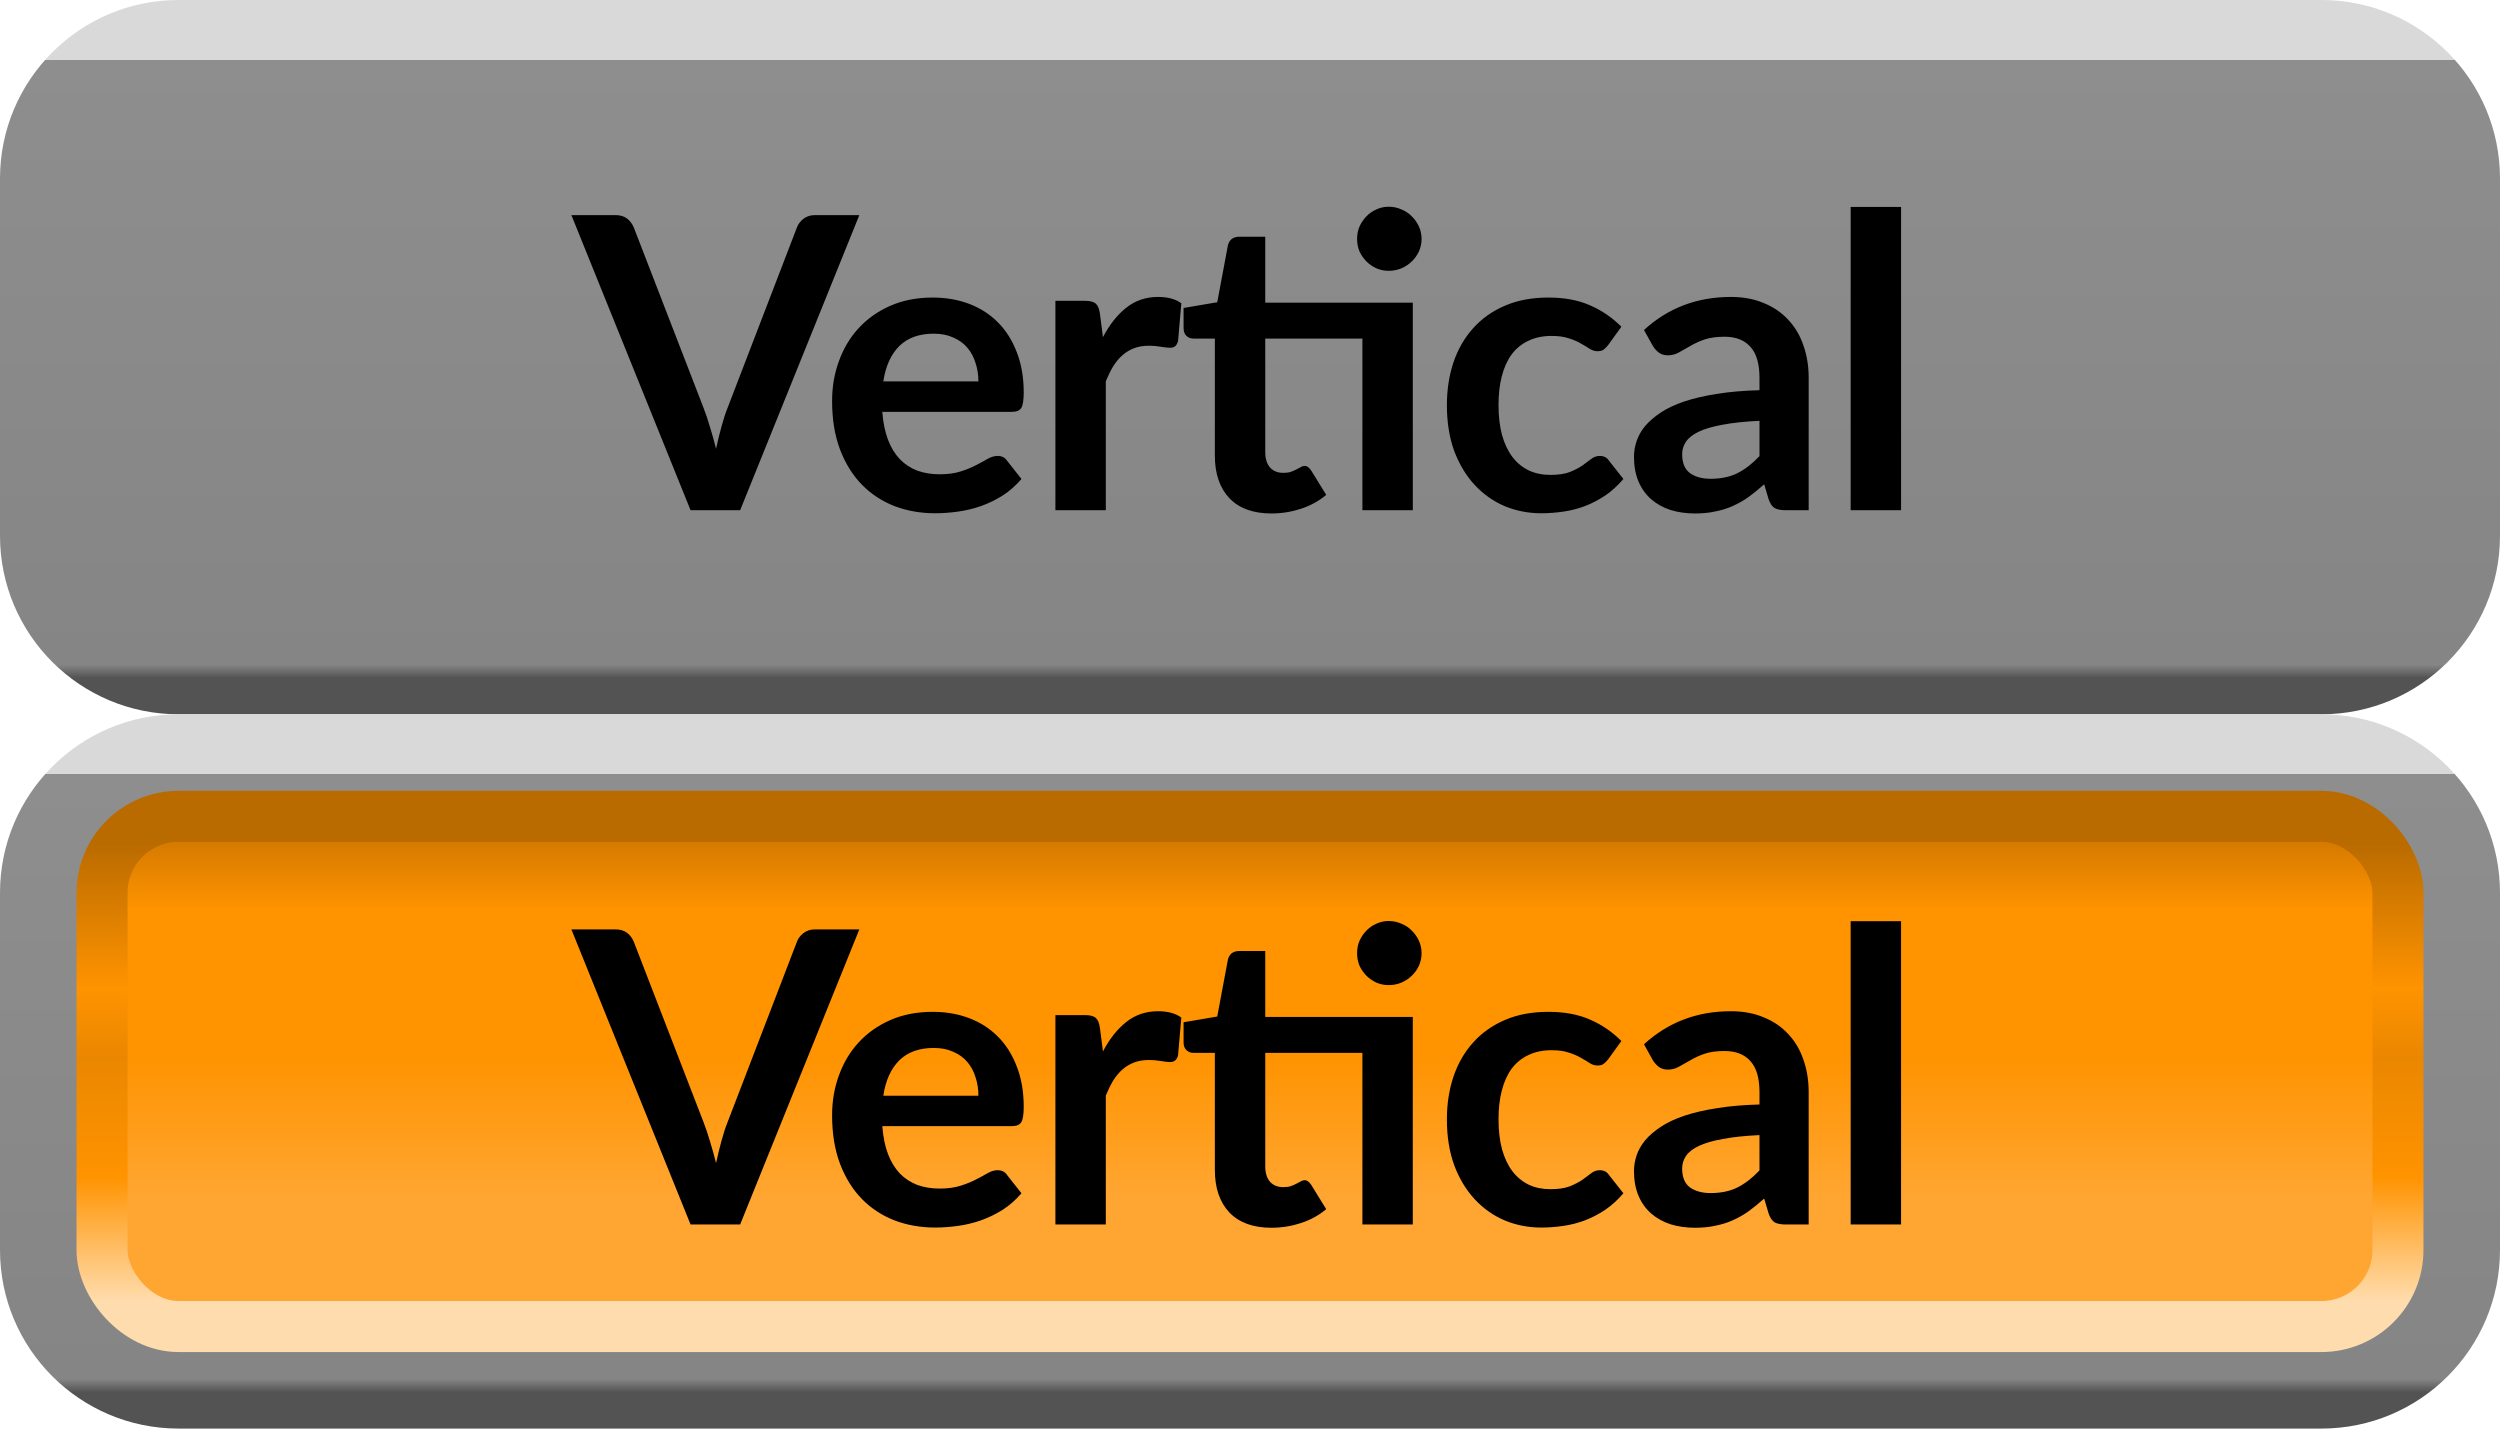 <svg width="49" height="28" viewBox="0 0 49 28" fill="none" xmlns="http://www.w3.org/2000/svg">
<path d="M0.5 3.5C0.5 1.843 1.843 0.5 3.5 0.5H45.5C47.157 0.5 48.5 1.843 48.5 3.5V10.5C48.5 12.157 47.157 13.5 45.5 13.5H3.5C1.843 13.5 0.5 12.157 0.5 10.5V3.5Z" fill="url(#paint0_linear)"/>
<path d="M16.843 4.216L14.507 10H13.535L11.199 4.216H12.063C12.156 4.216 12.232 4.239 12.291 4.284C12.35 4.329 12.393 4.388 12.423 4.46L13.787 7.988C13.832 8.103 13.875 8.229 13.915 8.368C13.957 8.504 13.998 8.647 14.035 8.796C14.067 8.647 14.101 8.504 14.139 8.368C14.176 8.229 14.217 8.103 14.263 7.988L15.619 4.46C15.64 4.399 15.681 4.343 15.743 4.292C15.807 4.241 15.884 4.216 15.975 4.216H16.843ZM19.177 7.476C19.177 7.348 19.158 7.228 19.121 7.116C19.086 7.001 19.033 6.901 18.961 6.816C18.889 6.731 18.797 6.664 18.685 6.616C18.575 6.565 18.447 6.54 18.301 6.54C18.015 6.54 17.79 6.621 17.625 6.784C17.462 6.947 17.358 7.177 17.313 7.476H19.177ZM17.293 8.072C17.309 8.283 17.346 8.465 17.405 8.62C17.463 8.772 17.541 8.899 17.637 9C17.733 9.099 17.846 9.173 17.977 9.224C18.11 9.272 18.257 9.296 18.417 9.296C18.577 9.296 18.714 9.277 18.829 9.24C18.946 9.203 19.047 9.161 19.133 9.116C19.221 9.071 19.297 9.029 19.361 8.992C19.427 8.955 19.491 8.936 19.553 8.936C19.635 8.936 19.697 8.967 19.737 9.028L20.021 9.388C19.911 9.516 19.789 9.624 19.653 9.712C19.517 9.797 19.374 9.867 19.225 9.92C19.078 9.971 18.927 10.007 18.773 10.028C18.621 10.049 18.473 10.06 18.329 10.06C18.043 10.06 17.778 10.013 17.533 9.92C17.287 9.824 17.074 9.684 16.893 9.5C16.711 9.313 16.569 9.084 16.465 8.812C16.361 8.537 16.309 8.22 16.309 7.86C16.309 7.58 16.354 7.317 16.445 7.072C16.535 6.824 16.665 6.609 16.833 6.428C17.003 6.244 17.21 6.099 17.453 5.992C17.698 5.885 17.974 5.832 18.281 5.832C18.539 5.832 18.778 5.873 18.997 5.956C19.215 6.039 19.403 6.16 19.561 6.32C19.718 6.477 19.841 6.672 19.929 6.904C20.019 7.133 20.065 7.396 20.065 7.692C20.065 7.841 20.049 7.943 20.017 7.996C19.985 8.047 19.923 8.072 19.833 8.072H17.293ZM21.618 6.608C21.746 6.363 21.898 6.171 22.074 6.032C22.25 5.891 22.458 5.82 22.698 5.82C22.887 5.82 23.04 5.861 23.154 5.944L23.09 6.684C23.077 6.732 23.057 6.767 23.03 6.788C23.006 6.807 22.973 6.816 22.93 6.816C22.89 6.816 22.83 6.809 22.75 6.796C22.673 6.783 22.597 6.776 22.522 6.776C22.413 6.776 22.316 6.792 22.23 6.824C22.145 6.856 22.067 6.903 21.998 6.964C21.931 7.023 21.872 7.095 21.818 7.18C21.767 7.265 21.72 7.363 21.674 7.472V10H20.686V5.896H21.266C21.367 5.896 21.438 5.915 21.478 5.952C21.518 5.987 21.545 6.051 21.558 6.144L21.618 6.608ZM27.691 10H26.703V6.636H24.799V8.86C24.799 8.988 24.829 9.088 24.89 9.16C24.954 9.232 25.041 9.268 25.151 9.268C25.212 9.268 25.262 9.261 25.302 9.248C25.345 9.232 25.381 9.216 25.41 9.2C25.442 9.184 25.471 9.169 25.494 9.156C25.518 9.14 25.543 9.132 25.567 9.132C25.596 9.132 25.62 9.14 25.639 9.156C25.657 9.169 25.677 9.191 25.698 9.22L25.994 9.7C25.851 9.82 25.685 9.911 25.498 9.972C25.312 10.033 25.119 10.064 24.919 10.064C24.561 10.064 24.287 9.964 24.095 9.764C23.905 9.561 23.811 9.283 23.811 8.928V6.636H23.39C23.337 6.636 23.292 6.619 23.255 6.584C23.217 6.549 23.198 6.497 23.198 6.428V6.036L23.858 5.924L24.067 4.808C24.08 4.755 24.105 4.713 24.142 4.684C24.18 4.655 24.228 4.64 24.287 4.64H24.799V5.932H27.691V10ZM27.863 4.684C27.863 4.769 27.845 4.851 27.811 4.928C27.776 5.003 27.729 5.068 27.671 5.124C27.614 5.18 27.547 5.225 27.466 5.26C27.389 5.292 27.306 5.308 27.218 5.308C27.133 5.308 27.053 5.292 26.979 5.26C26.904 5.225 26.838 5.18 26.782 5.124C26.727 5.068 26.681 5.003 26.646 4.928C26.614 4.851 26.599 4.769 26.599 4.684C26.599 4.596 26.614 4.515 26.646 4.44C26.681 4.363 26.727 4.296 26.782 4.24C26.838 4.181 26.904 4.136 26.979 4.104C27.053 4.069 27.133 4.052 27.218 4.052C27.306 4.052 27.389 4.069 27.466 4.104C27.547 4.136 27.614 4.181 27.671 4.24C27.729 4.296 27.776 4.363 27.811 4.44C27.845 4.515 27.863 4.596 27.863 4.684ZM31.519 6.764C31.49 6.801 31.46 6.831 31.431 6.852C31.404 6.873 31.364 6.884 31.311 6.884C31.26 6.884 31.211 6.869 31.163 6.84C31.115 6.808 31.058 6.773 30.991 6.736C30.924 6.696 30.844 6.661 30.751 6.632C30.66 6.6 30.547 6.584 30.411 6.584C30.238 6.584 30.086 6.616 29.955 6.68C29.824 6.741 29.715 6.831 29.627 6.948C29.542 7.065 29.478 7.208 29.435 7.376C29.392 7.541 29.371 7.729 29.371 7.94C29.371 8.159 29.394 8.353 29.439 8.524C29.487 8.695 29.555 8.839 29.643 8.956C29.731 9.071 29.838 9.159 29.963 9.22C30.088 9.279 30.23 9.308 30.387 9.308C30.544 9.308 30.671 9.289 30.767 9.252C30.866 9.212 30.948 9.169 31.015 9.124C31.082 9.076 31.139 9.033 31.187 8.996C31.238 8.956 31.294 8.936 31.355 8.936C31.435 8.936 31.495 8.967 31.535 9.028L31.819 9.388C31.71 9.516 31.591 9.624 31.463 9.712C31.335 9.797 31.202 9.867 31.063 9.92C30.927 9.971 30.786 10.007 30.639 10.028C30.495 10.049 30.351 10.06 30.207 10.06C29.954 10.06 29.715 10.013 29.491 9.92C29.267 9.824 29.071 9.685 28.903 9.504C28.735 9.323 28.602 9.101 28.503 8.84C28.407 8.576 28.359 8.276 28.359 7.94C28.359 7.639 28.402 7.36 28.487 7.104C28.575 6.845 28.703 6.623 28.871 6.436C29.039 6.247 29.247 6.099 29.495 5.992C29.743 5.885 30.028 5.832 30.351 5.832C30.658 5.832 30.926 5.881 31.155 5.98C31.387 6.079 31.595 6.22 31.779 6.404L31.519 6.764ZM34.486 8.248C34.201 8.261 33.961 8.287 33.766 8.324C33.572 8.359 33.416 8.404 33.298 8.46C33.181 8.516 33.097 8.581 33.046 8.656C32.996 8.731 32.97 8.812 32.97 8.9C32.97 9.073 33.021 9.197 33.122 9.272C33.226 9.347 33.361 9.384 33.526 9.384C33.729 9.384 33.904 9.348 34.05 9.276C34.2 9.201 34.345 9.089 34.486 8.94V8.248ZM32.222 6.468C32.694 6.036 33.262 5.82 33.926 5.82C34.166 5.82 34.381 5.86 34.57 5.94C34.76 6.017 34.92 6.127 35.05 6.268C35.181 6.407 35.28 6.573 35.346 6.768C35.416 6.963 35.45 7.176 35.45 7.408V10H35.002C34.909 10 34.837 9.987 34.786 9.96C34.736 9.931 34.696 9.873 34.666 9.788L34.578 9.492C34.474 9.585 34.373 9.668 34.274 9.74C34.176 9.809 34.073 9.868 33.966 9.916C33.86 9.964 33.745 10 33.622 10.024C33.502 10.051 33.369 10.064 33.222 10.064C33.049 10.064 32.889 10.041 32.742 9.996C32.596 9.948 32.469 9.877 32.362 9.784C32.256 9.691 32.173 9.575 32.114 9.436C32.056 9.297 32.026 9.136 32.026 8.952C32.026 8.848 32.044 8.745 32.078 8.644C32.113 8.54 32.169 8.441 32.246 8.348C32.326 8.255 32.429 8.167 32.554 8.084C32.68 8.001 32.833 7.929 33.014 7.868C33.198 7.807 33.412 7.757 33.654 7.72C33.897 7.68 34.174 7.656 34.486 7.648V7.408C34.486 7.133 34.428 6.931 34.31 6.8C34.193 6.667 34.024 6.6 33.802 6.6C33.642 6.6 33.509 6.619 33.402 6.656C33.298 6.693 33.206 6.736 33.126 6.784C33.046 6.829 32.973 6.871 32.906 6.908C32.842 6.945 32.77 6.964 32.69 6.964C32.621 6.964 32.562 6.947 32.514 6.912C32.466 6.875 32.428 6.832 32.398 6.784L32.222 6.468ZM37.261 4.056V10H36.273V4.056H37.261Z" fill="black"/>
<path d="M3.5 1H45.5V0H3.5V1ZM48 3.5V10.5H49V3.5H48ZM45.5 13H3.5V14H45.5V13ZM1 10.5V3.5H0V10.5H1ZM3.5 13C2.119 13 1 11.881 1 10.5H0C0 12.433 1.567 14 3.5 14V13ZM48 10.5C48 11.881 46.881 13 45.5 13V14C47.433 14 49 12.433 49 10.5H48ZM45.5 1C46.881 1 48 2.119 48 3.5H49C49 1.567 47.433 0 45.5 0V1ZM3.5 0C1.567 0 0 1.567 0 3.5H1C1 2.119 2.119 1 3.5 1V0Z" fill="url(#paint1_linear)"/>
<path d="M0.5 17.5C0.5 15.843 1.843 14.5 3.5 14.5H45.5C47.157 14.5 48.5 15.843 48.5 17.5V24.5C48.5 26.157 47.157 27.5 45.5 27.5H3.5C1.843 27.5 0.5 26.157 0.5 24.5V17.5Z" fill="url(#paint2_linear)"/>
<rect x="2" y="16" width="45" height="10" rx="1.5" fill="url(#paint3_linear)"/>
<rect x="2" y="16" width="45" height="10" rx="1.5" stroke="url(#paint4_linear)"/>
<path d="M16.843 18.216L14.507 24H13.535L11.199 18.216H12.063C12.156 18.216 12.232 18.239 12.291 18.284C12.35 18.329 12.393 18.388 12.423 18.46L13.787 21.988C13.832 22.103 13.875 22.229 13.915 22.368C13.957 22.504 13.998 22.647 14.035 22.796C14.067 22.647 14.101 22.504 14.139 22.368C14.176 22.229 14.217 22.103 14.263 21.988L15.619 18.46C15.64 18.399 15.681 18.343 15.743 18.292C15.807 18.241 15.884 18.216 15.975 18.216H16.843ZM19.177 21.476C19.177 21.348 19.158 21.228 19.121 21.116C19.086 21.001 19.033 20.901 18.961 20.816C18.889 20.731 18.797 20.664 18.685 20.616C18.575 20.565 18.447 20.54 18.301 20.54C18.015 20.54 17.79 20.621 17.625 20.784C17.462 20.947 17.358 21.177 17.313 21.476H19.177ZM17.293 22.072C17.309 22.283 17.346 22.465 17.405 22.62C17.463 22.772 17.541 22.899 17.637 23C17.733 23.099 17.846 23.173 17.977 23.224C18.11 23.272 18.257 23.296 18.417 23.296C18.577 23.296 18.714 23.277 18.829 23.24C18.946 23.203 19.047 23.161 19.133 23.116C19.221 23.071 19.297 23.029 19.361 22.992C19.427 22.955 19.491 22.936 19.553 22.936C19.635 22.936 19.697 22.967 19.737 23.028L20.021 23.388C19.911 23.516 19.789 23.624 19.653 23.712C19.517 23.797 19.374 23.867 19.225 23.92C19.078 23.971 18.927 24.007 18.773 24.028C18.621 24.049 18.473 24.06 18.329 24.06C18.043 24.06 17.778 24.013 17.533 23.92C17.287 23.824 17.074 23.684 16.893 23.5C16.711 23.313 16.569 23.084 16.465 22.812C16.361 22.537 16.309 22.22 16.309 21.86C16.309 21.58 16.354 21.317 16.445 21.072C16.535 20.824 16.665 20.609 16.833 20.428C17.003 20.244 17.21 20.099 17.453 19.992C17.698 19.885 17.974 19.832 18.281 19.832C18.539 19.832 18.778 19.873 18.997 19.956C19.215 20.039 19.403 20.16 19.561 20.32C19.718 20.477 19.841 20.672 19.929 20.904C20.019 21.133 20.065 21.396 20.065 21.692C20.065 21.841 20.049 21.943 20.017 21.996C19.985 22.047 19.923 22.072 19.833 22.072H17.293ZM21.618 20.608C21.746 20.363 21.898 20.171 22.074 20.032C22.25 19.891 22.458 19.82 22.698 19.82C22.887 19.82 23.04 19.861 23.154 19.944L23.09 20.684C23.077 20.732 23.057 20.767 23.03 20.788C23.006 20.807 22.973 20.816 22.93 20.816C22.89 20.816 22.83 20.809 22.75 20.796C22.673 20.783 22.597 20.776 22.522 20.776C22.413 20.776 22.316 20.792 22.23 20.824C22.145 20.856 22.067 20.903 21.998 20.964C21.931 21.023 21.872 21.095 21.818 21.18C21.767 21.265 21.72 21.363 21.674 21.472V24H20.686V19.896H21.266C21.367 19.896 21.438 19.915 21.478 19.952C21.518 19.987 21.545 20.051 21.558 20.144L21.618 20.608ZM27.691 24H26.703V20.636H24.799V22.86C24.799 22.988 24.829 23.088 24.89 23.16C24.954 23.232 25.041 23.268 25.151 23.268C25.212 23.268 25.262 23.261 25.302 23.248C25.345 23.232 25.381 23.216 25.41 23.2C25.442 23.184 25.471 23.169 25.494 23.156C25.518 23.14 25.543 23.132 25.567 23.132C25.596 23.132 25.62 23.14 25.639 23.156C25.657 23.169 25.677 23.191 25.698 23.22L25.994 23.7C25.851 23.82 25.685 23.911 25.498 23.972C25.312 24.033 25.119 24.064 24.919 24.064C24.561 24.064 24.287 23.964 24.095 23.764C23.905 23.561 23.811 23.283 23.811 22.928V20.636H23.39C23.337 20.636 23.292 20.619 23.255 20.584C23.217 20.549 23.198 20.497 23.198 20.428V20.036L23.858 19.924L24.067 18.808C24.08 18.755 24.105 18.713 24.142 18.684C24.18 18.655 24.228 18.64 24.287 18.64H24.799V19.932H27.691V24ZM27.863 18.684C27.863 18.769 27.845 18.851 27.811 18.928C27.776 19.003 27.729 19.068 27.671 19.124C27.614 19.18 27.547 19.225 27.466 19.26C27.389 19.292 27.306 19.308 27.218 19.308C27.133 19.308 27.053 19.292 26.979 19.26C26.904 19.225 26.838 19.18 26.782 19.124C26.727 19.068 26.681 19.003 26.646 18.928C26.614 18.851 26.599 18.769 26.599 18.684C26.599 18.596 26.614 18.515 26.646 18.44C26.681 18.363 26.727 18.296 26.782 18.24C26.838 18.181 26.904 18.136 26.979 18.104C27.053 18.069 27.133 18.052 27.218 18.052C27.306 18.052 27.389 18.069 27.466 18.104C27.547 18.136 27.614 18.181 27.671 18.24C27.729 18.296 27.776 18.363 27.811 18.44C27.845 18.515 27.863 18.596 27.863 18.684ZM31.519 20.764C31.49 20.801 31.46 20.831 31.431 20.852C31.404 20.873 31.364 20.884 31.311 20.884C31.26 20.884 31.211 20.869 31.163 20.84C31.115 20.808 31.058 20.773 30.991 20.736C30.924 20.696 30.844 20.661 30.751 20.632C30.66 20.6 30.547 20.584 30.411 20.584C30.238 20.584 30.086 20.616 29.955 20.68C29.824 20.741 29.715 20.831 29.627 20.948C29.542 21.065 29.478 21.208 29.435 21.376C29.392 21.541 29.371 21.729 29.371 21.94C29.371 22.159 29.394 22.353 29.439 22.524C29.487 22.695 29.555 22.839 29.643 22.956C29.731 23.071 29.838 23.159 29.963 23.22C30.088 23.279 30.23 23.308 30.387 23.308C30.544 23.308 30.671 23.289 30.767 23.252C30.866 23.212 30.948 23.169 31.015 23.124C31.082 23.076 31.139 23.033 31.187 22.996C31.238 22.956 31.294 22.936 31.355 22.936C31.435 22.936 31.495 22.967 31.535 23.028L31.819 23.388C31.71 23.516 31.591 23.624 31.463 23.712C31.335 23.797 31.202 23.867 31.063 23.92C30.927 23.971 30.786 24.007 30.639 24.028C30.495 24.049 30.351 24.06 30.207 24.06C29.954 24.06 29.715 24.013 29.491 23.92C29.267 23.824 29.071 23.685 28.903 23.504C28.735 23.323 28.602 23.101 28.503 22.84C28.407 22.576 28.359 22.276 28.359 21.94C28.359 21.639 28.402 21.36 28.487 21.104C28.575 20.845 28.703 20.623 28.871 20.436C29.039 20.247 29.247 20.099 29.495 19.992C29.743 19.885 30.028 19.832 30.351 19.832C30.658 19.832 30.926 19.881 31.155 19.98C31.387 20.079 31.595 20.22 31.779 20.404L31.519 20.764ZM34.486 22.248C34.201 22.261 33.961 22.287 33.766 22.324C33.572 22.359 33.416 22.404 33.298 22.46C33.181 22.516 33.097 22.581 33.046 22.656C32.996 22.731 32.97 22.812 32.97 22.9C32.97 23.073 33.021 23.197 33.122 23.272C33.226 23.347 33.361 23.384 33.526 23.384C33.729 23.384 33.904 23.348 34.05 23.276C34.2 23.201 34.345 23.089 34.486 22.94V22.248ZM32.222 20.468C32.694 20.036 33.262 19.82 33.926 19.82C34.166 19.82 34.381 19.86 34.57 19.94C34.76 20.017 34.92 20.127 35.05 20.268C35.181 20.407 35.28 20.573 35.346 20.768C35.416 20.963 35.45 21.176 35.45 21.408V24H35.002C34.909 24 34.837 23.987 34.786 23.96C34.736 23.931 34.696 23.873 34.666 23.788L34.578 23.492C34.474 23.585 34.373 23.668 34.274 23.74C34.176 23.809 34.073 23.868 33.966 23.916C33.86 23.964 33.745 24 33.622 24.024C33.502 24.051 33.369 24.064 33.222 24.064C33.049 24.064 32.889 24.041 32.742 23.996C32.596 23.948 32.469 23.877 32.362 23.784C32.256 23.691 32.173 23.575 32.114 23.436C32.056 23.297 32.026 23.136 32.026 22.952C32.026 22.848 32.044 22.745 32.078 22.644C32.113 22.54 32.169 22.441 32.246 22.348C32.326 22.255 32.429 22.167 32.554 22.084C32.68 22.001 32.833 21.929 33.014 21.868C33.198 21.807 33.412 21.757 33.654 21.72C33.897 21.68 34.174 21.656 34.486 21.648V21.408C34.486 21.133 34.428 20.931 34.31 20.8C34.193 20.667 34.024 20.6 33.802 20.6C33.642 20.6 33.509 20.619 33.402 20.656C33.298 20.693 33.206 20.736 33.126 20.784C33.046 20.829 32.973 20.871 32.906 20.908C32.842 20.945 32.77 20.964 32.69 20.964C32.621 20.964 32.562 20.947 32.514 20.912C32.466 20.875 32.428 20.832 32.398 20.784L32.222 20.468ZM37.261 18.056V24H36.273V18.056H37.261Z" fill="black"/>
<path d="M3.5 15H45.5V14H3.5V15ZM48 17.5V24.5H49V17.5H48ZM45.5 27H3.5V28H45.5V27ZM1 24.5V17.5H0V24.5H1ZM3.5 27C2.119 27 1 25.881 1 24.5H0C0 26.433 1.567 28 3.5 28V27ZM48 24.5C48 25.881 46.881 27 45.5 27V28C47.433 28 49 26.433 49 24.5H48ZM45.5 15C46.881 15 48 16.119 48 17.5H49C49 15.567 47.433 14 45.5 14V15ZM3.5 14C1.567 14 0 15.567 0 17.5H1C1 16.119 2.119 15 3.5 15V14Z" fill="url(#paint5_linear)"/>
<defs>
<linearGradient id="paint0_linear" x1="24.5" y1="0.5" x2="24.5" y2="13.5" gradientUnits="userSpaceOnUse">
<stop offset="0.052" stop-color="#D9D9D9"/>
<stop offset="0.052" stop-color="#8E8E8E"/>
<stop offset="0.964" stop-color="#858585"/>
<stop offset="0.984" stop-color="#535353"/>
</linearGradient>
<linearGradient id="paint1_linear" x1="24.5" y1="0.5" x2="24.5" y2="13.5" gradientUnits="userSpaceOnUse">
<stop offset="0.052" stop-color="#D9D9D9"/>
<stop offset="0.052" stop-color="#8E8E8E"/>
<stop offset="0.964" stop-color="#858585"/>
<stop offset="0.984" stop-color="#535353"/>
</linearGradient>
<linearGradient id="paint2_linear" x1="24.5" y1="14.5" x2="24.5" y2="27.5" gradientUnits="userSpaceOnUse">
<stop offset="0.052" stop-color="#D9D9D9"/>
<stop offset="0.052" stop-color="#8E8E8E"/>
<stop offset="0.964" stop-color="#858585"/>
<stop offset="0.984" stop-color="#535353"/>
</linearGradient>
<linearGradient id="paint3_linear" x1="24.5" y1="16.5" x2="24.5" y2="25.5" gradientUnits="userSpaceOnUse">
<stop stop-color="#D57A00"/>
<stop offset="0.146" stop-color="#FF9300"/>
<stop offset="0.464" stop-color="#FF9300"/>
<stop offset="0.776" stop-color="#FFA632"/>
</linearGradient>
<linearGradient id="paint4_linear" x1="24.5" y1="16.5" x2="24.5" y2="25.5" gradientUnits="userSpaceOnUse">
<stop offset="0.005" stop-color="#BA6B00"/>
<stop offset="0.318" stop-color="#FF9300"/>
<stop offset="0.469" stop-color="#EA8700"/>
<stop offset="0.729" stop-color="#FF9300"/>
<stop offset="1" stop-color="#FFDCAD"/>
</linearGradient>
<linearGradient id="paint5_linear" x1="24.5" y1="14.5" x2="24.5" y2="27.5" gradientUnits="userSpaceOnUse">
<stop offset="0.052" stop-color="#D9D9D9"/>
<stop offset="0.052" stop-color="#8E8E8E"/>
<stop offset="0.964" stop-color="#858585"/>
<stop offset="0.984" stop-color="#535353"/>
</linearGradient>
</defs>
</svg>
